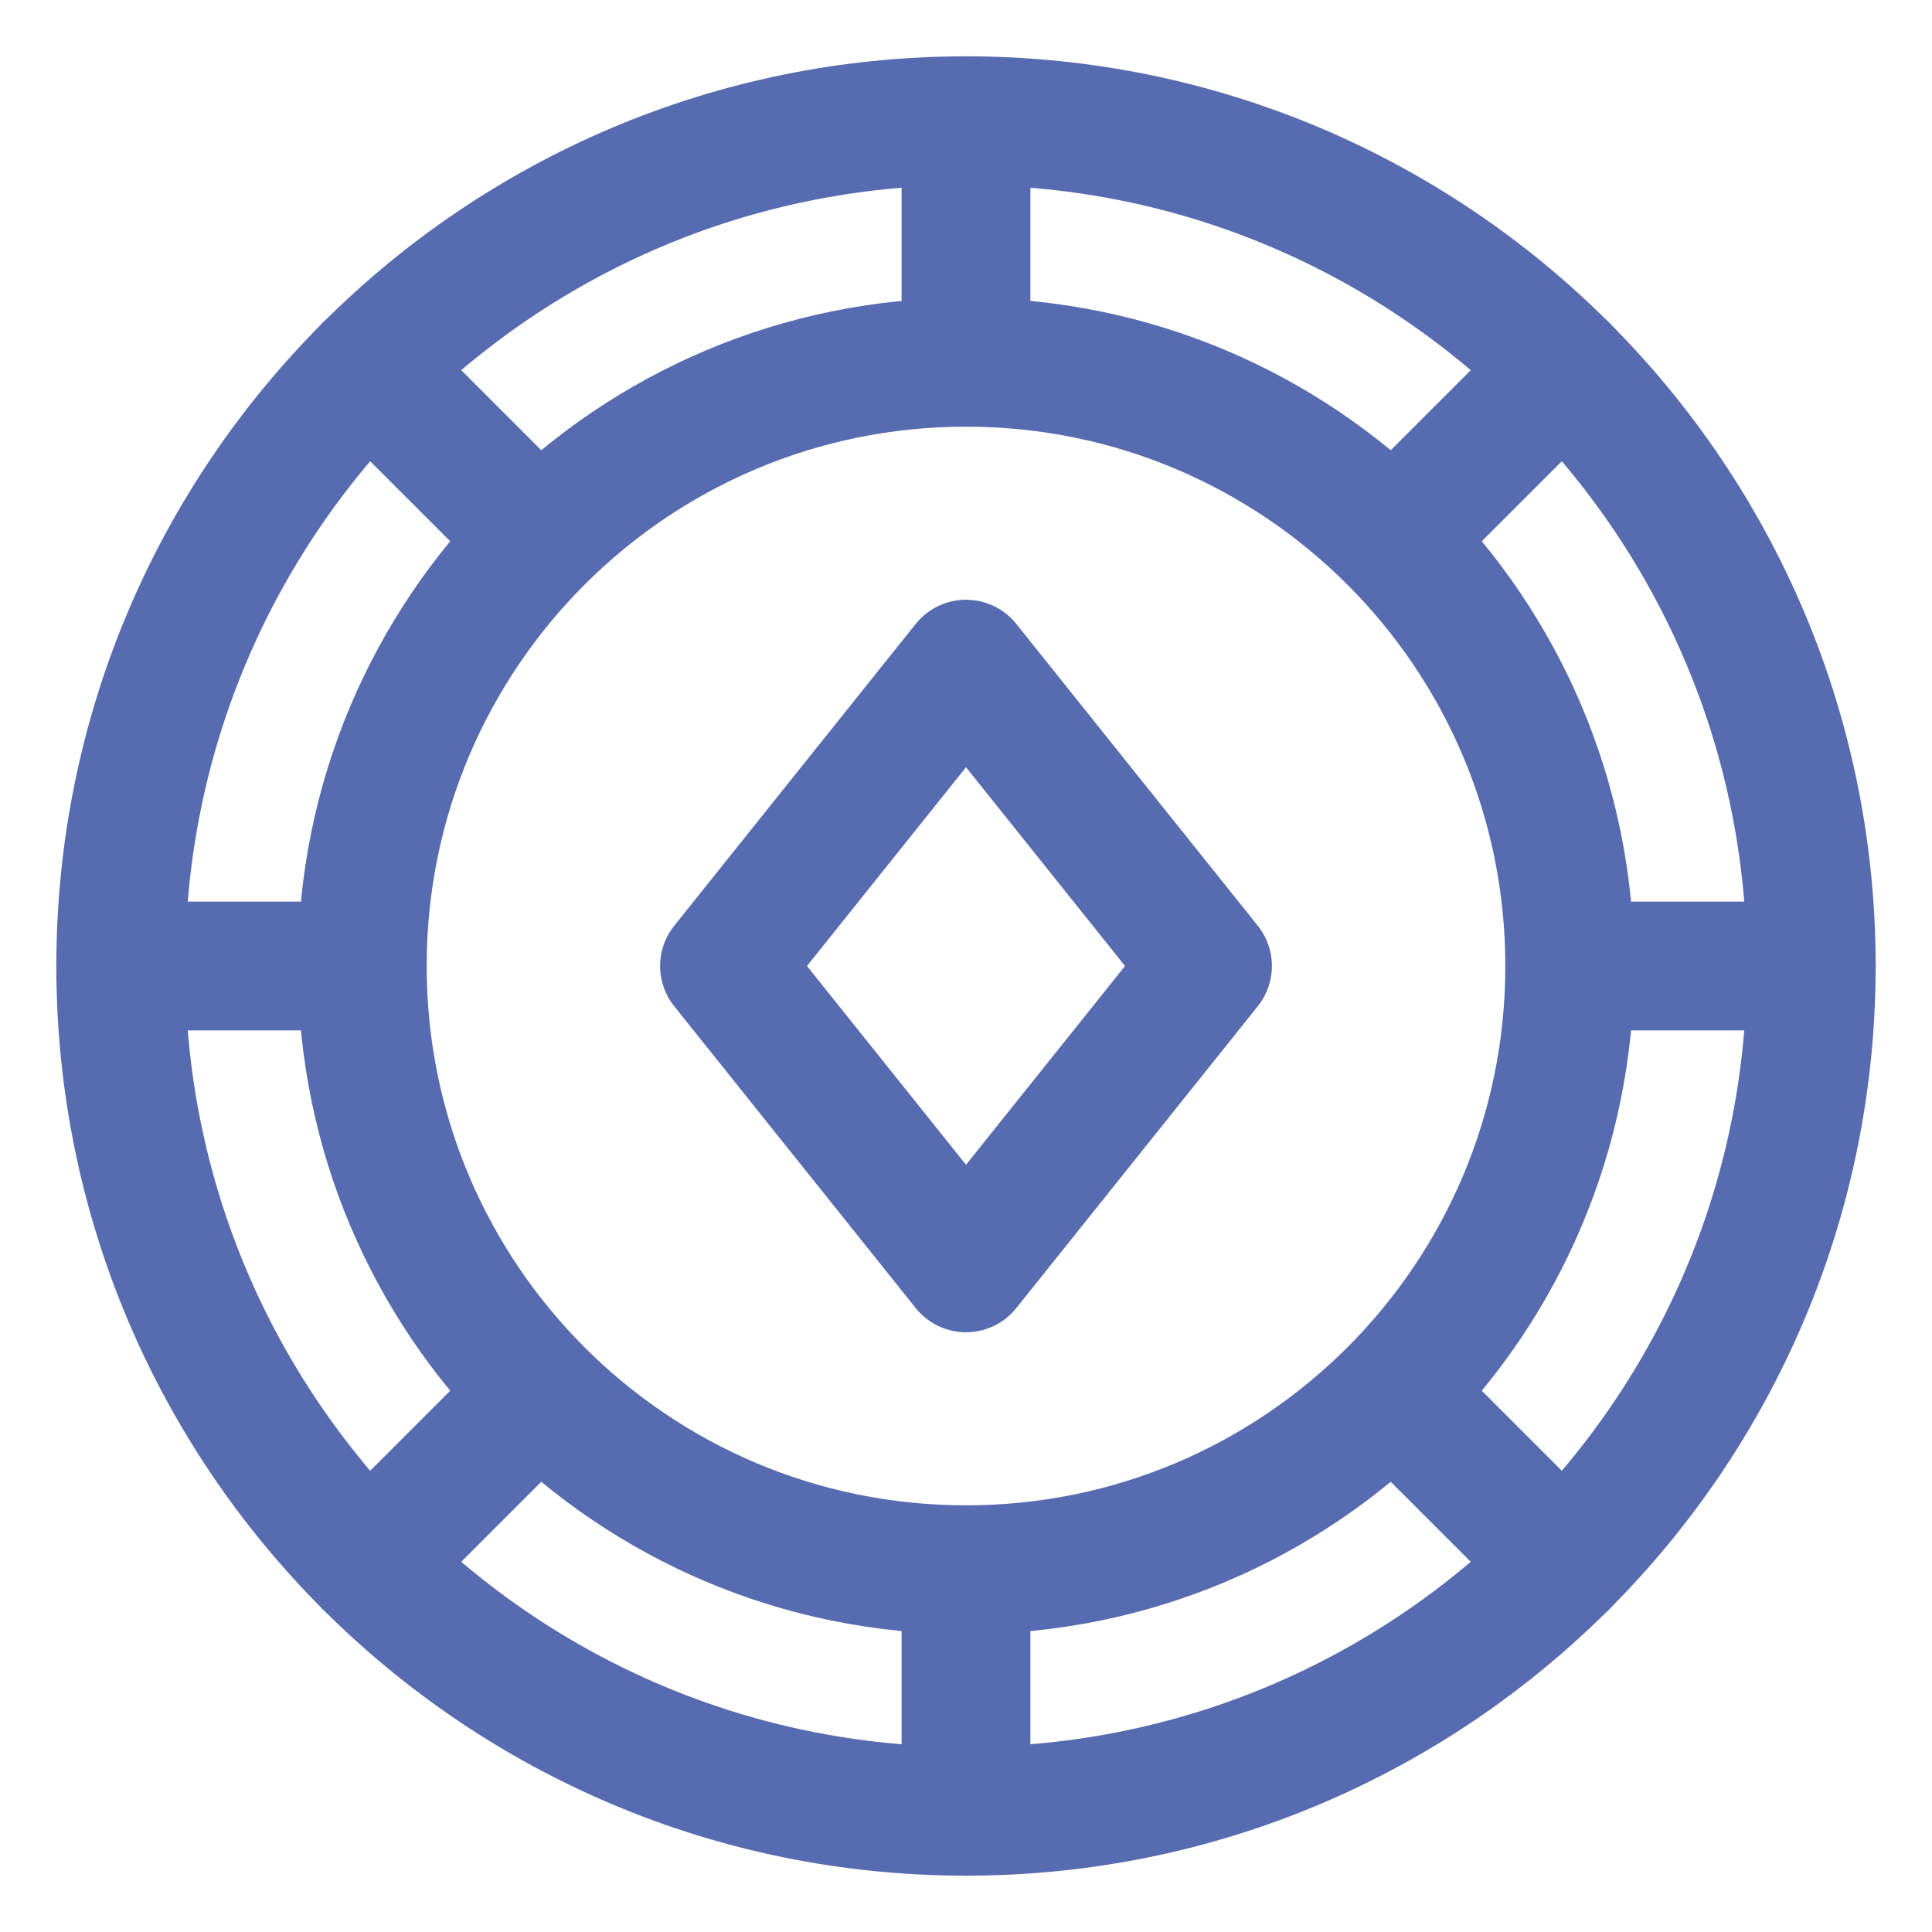 <svg width="45" height="45" viewBox="0 0 45 45" fill="none" xmlns="http://www.w3.org/2000/svg">
<path d="M22.5 36.562C30.267 36.562 36.562 30.267 36.562 22.5C36.562 14.733 30.267 8.438 22.5 8.438C14.733 8.438 8.438 14.733 8.438 22.5C8.438 30.267 14.733 36.562 22.5 36.562Z" stroke="#576CB0" stroke-width="3" stroke-miterlimit="10" stroke-linecap="round" stroke-linejoin="round"/>
<path d="M22.5 42.188C33.373 42.188 42.188 33.373 42.188 22.5C42.188 11.627 33.373 2.812 22.5 2.812C11.627 2.812 2.812 11.627 2.812 22.5C2.812 33.373 11.627 42.188 22.5 42.188Z" stroke="#576CB0" stroke-width="3" stroke-miterlimit="10" stroke-linecap="round" stroke-linejoin="round"/>
<path d="M22.5 2.812V8.438" stroke="#576CB0" stroke-width="3" stroke-miterlimit="10" stroke-linecap="round" stroke-linejoin="round"/>
<path d="M8.578 8.578L12.516 12.516" stroke="#576CB0" stroke-width="3" stroke-miterlimit="10" stroke-linecap="round" stroke-linejoin="round"/>
<path d="M2.812 22.5H8.438" stroke="#576CB0" stroke-width="3" stroke-miterlimit="10" stroke-linecap="round" stroke-linejoin="round"/>
<path d="M8.578 36.422L12.516 32.484" stroke="#576CB0" stroke-width="3" stroke-miterlimit="10" stroke-linecap="round" stroke-linejoin="round"/>
<path d="M22.5 42.188V36.562" stroke="#576CB0" stroke-width="3" stroke-miterlimit="10" stroke-linecap="round" stroke-linejoin="round"/>
<path d="M36.422 36.422L32.484 32.484" stroke="#576CB0" stroke-width="3" stroke-miterlimit="10" stroke-linecap="round" stroke-linejoin="round"/>
<path d="M42.188 22.5H36.562" stroke="#576CB0" stroke-width="3" stroke-miterlimit="10" stroke-linecap="round" stroke-linejoin="round"/>
<path d="M36.422 8.578L32.484 12.516" stroke="#576CB0" stroke-width="3" stroke-miterlimit="10" stroke-linecap="round" stroke-linejoin="round"/>
<path d="M22.5 15.469L16.875 22.5L22.5 29.531L28.125 22.5L22.5 15.469Z" stroke="#576CB0" stroke-width="3" stroke-miterlimit="10" stroke-linecap="round" stroke-linejoin="round"/>
</svg>
